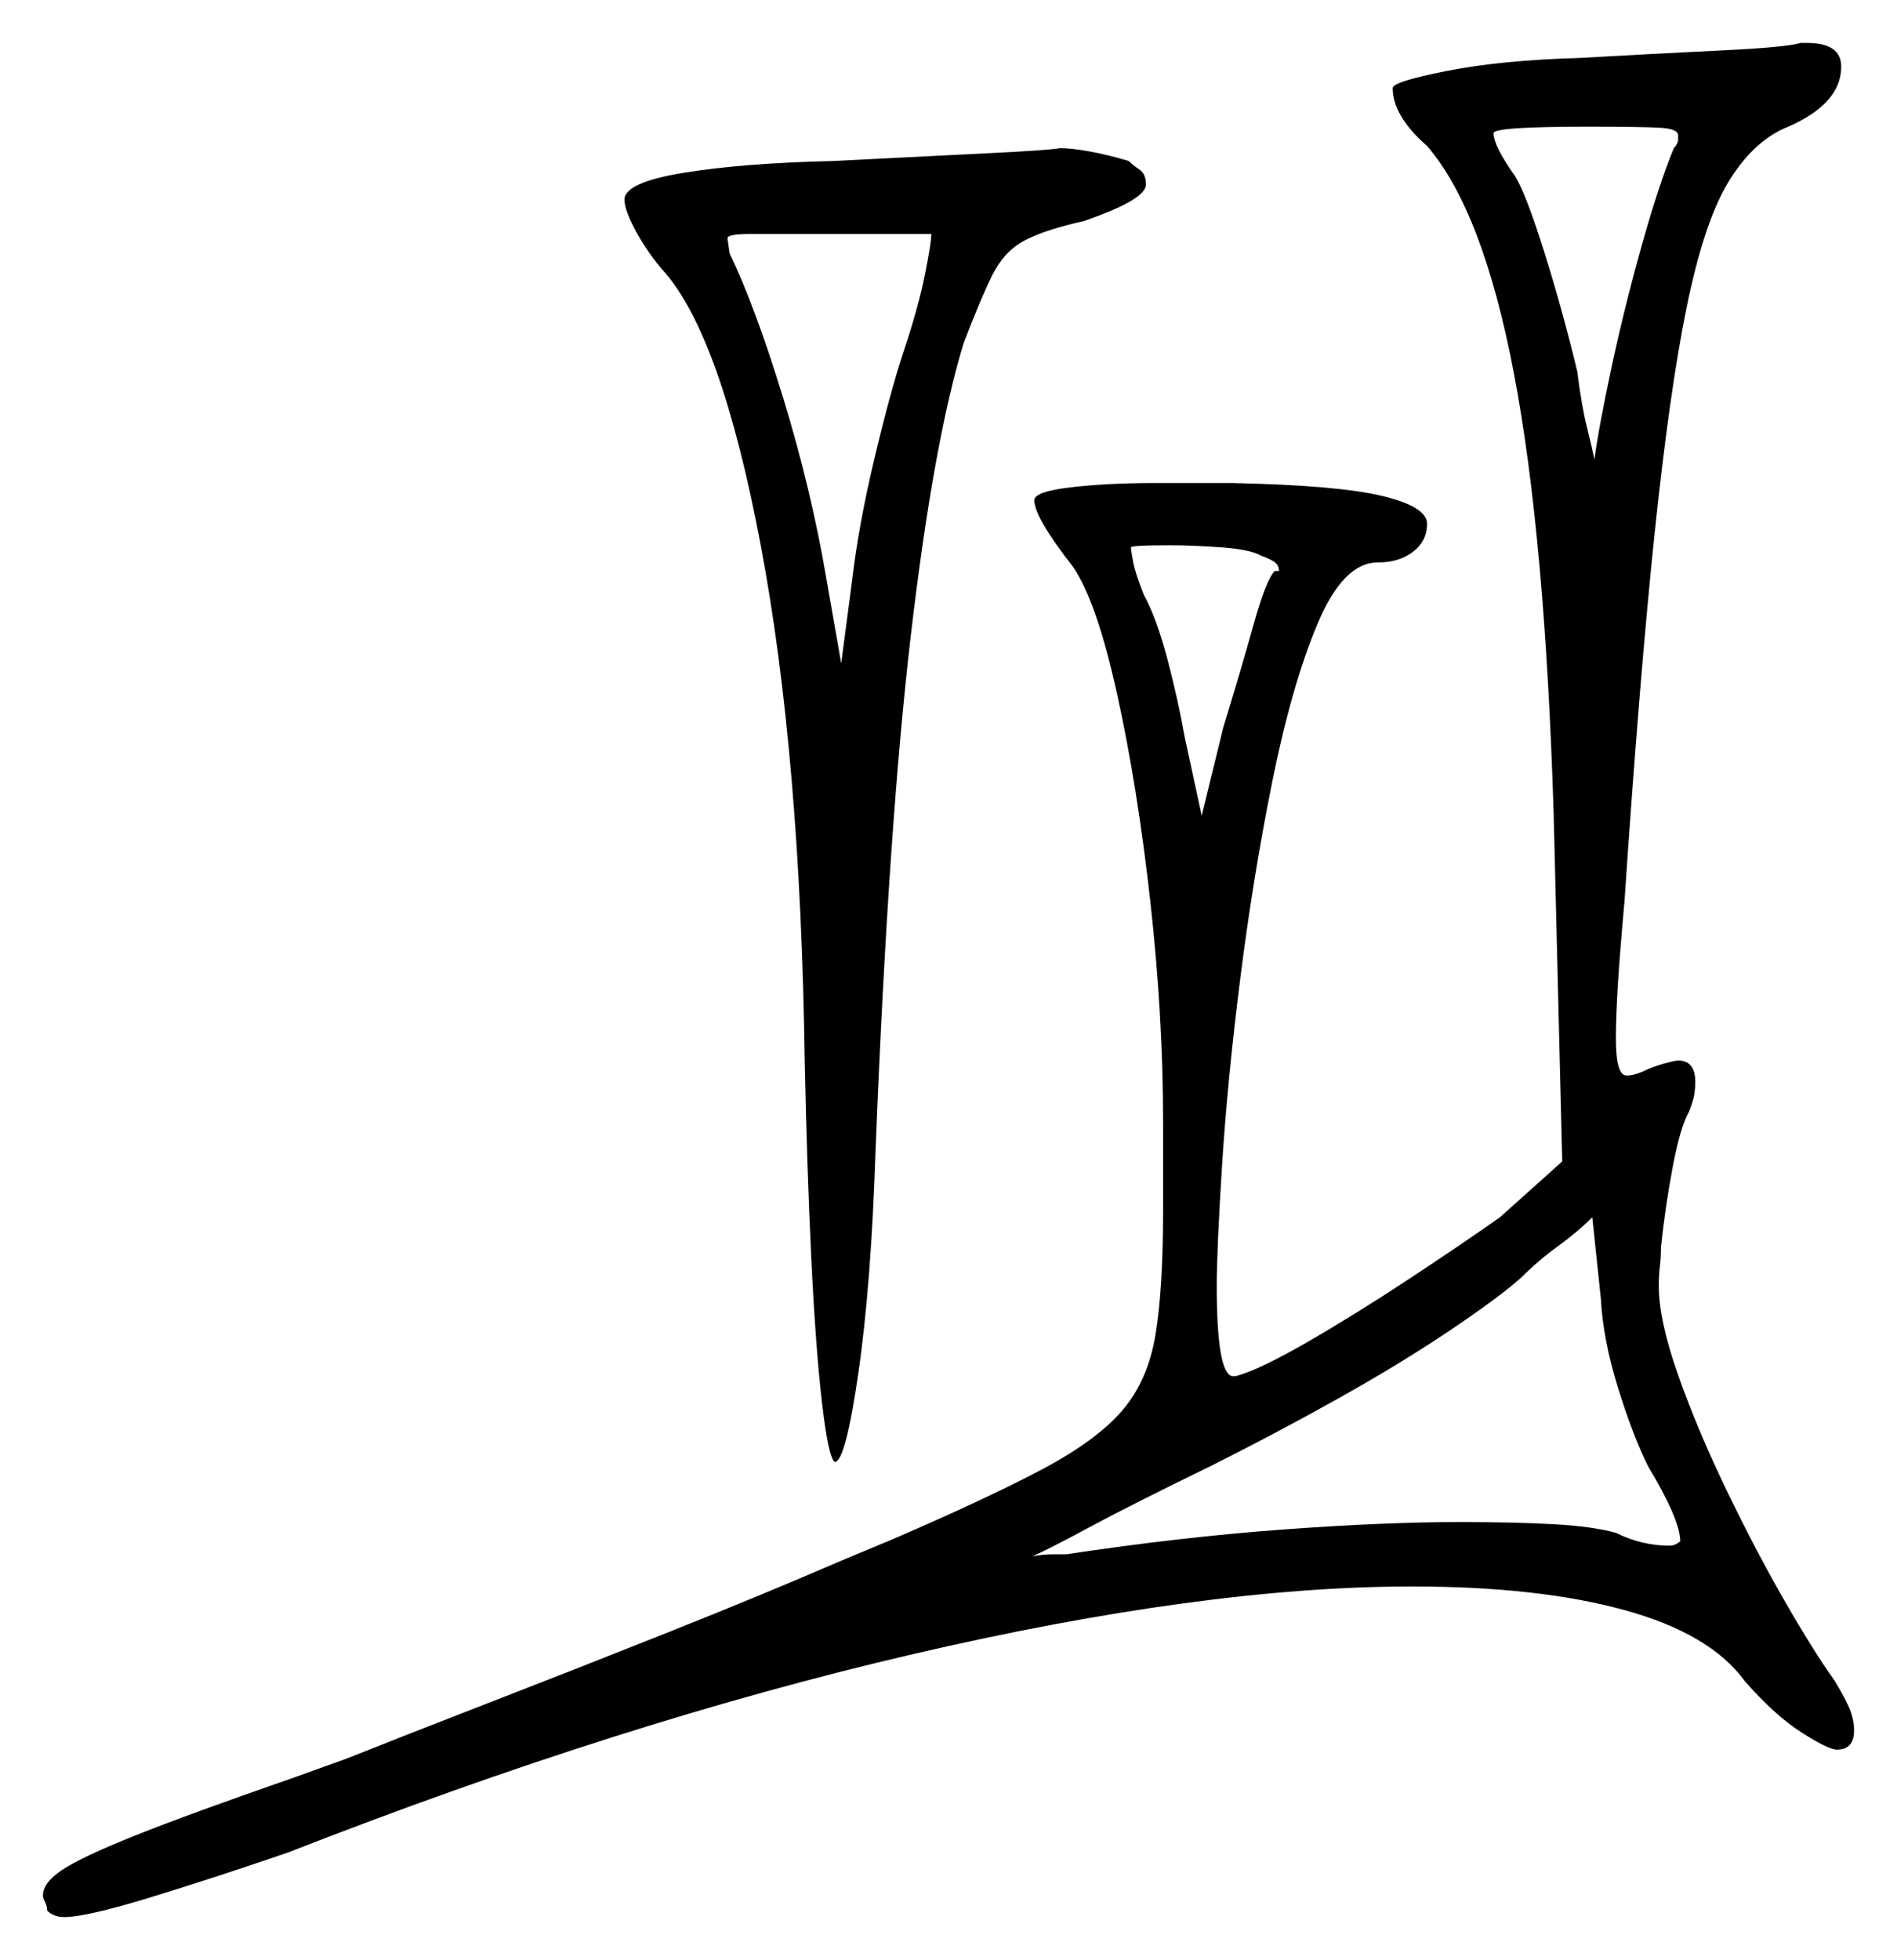 <svg xmlns="http://www.w3.org/2000/svg" width="442.0" height="456.5" viewBox="0 0 442.0 456.5"><path d="M384.0 341.5Q380.5 334.5 377.0 323.25Q373.5 312.0 373.0 302.5L371.0 283.5Q367.5 287.0 363.0 290.25Q358.5 293.5 354.5 297.5Q349.5 302.0 338.0 309.75Q326.5 317.5 311.75 325.75Q297.0 334.0 282.0 341.5Q263.5 350.5 253.75 355.75Q244.0 361.0 240.5 362.5Q243.0 362.0 245.5 362.0Q248.0 362.0 248.5 362.0Q275.0 358.0 298.75 356.25Q322.5 354.5 340.0 354.5Q353.0 354.5 362.0 355.0Q371.0 355.5 376.5 357.0Q382.5 360.0 389.0 360.0Q390.0 360.0 390.75 359.5Q391.5 359.0 391.5 359.0Q391.5 354.0 384.0 341.5ZM217.0 54.5H192.5Q180.0 54.5 174.75 54.5Q169.5 54.5 169.5 55.5L170.0 59.0Q176.0 71.5 182.5 92.75Q189.0 114.0 192.5 134.5L196.0 154.5L198.5 135.5Q200.0 122.5 203.75 106.75Q207.5 91.0 210.5 82.0Q214.0 71.5 215.5 64.0Q217.0 56.5 217.0 54.5ZM294.0 129.5Q291.5 128.0 284.75 127.5Q278.0 127.0 272.5 127.0Q263.5 127.0 263.5 127.5Q263.5 128.0 264.0 130.75Q264.5 133.5 266.5 138.5Q269.5 144.0 272.0 153.5Q274.5 163.0 276.0 171.5L280.0 190.0L285.0 169.5Q289.0 156.5 292.0 145.75Q295.0 135.0 297.0 133.0H298.0Q298.0 131.5 296.75 130.75Q295.5 130.0 294.0 129.5ZM390.0 34.5Q391.0 33.5 391.0 32.5Q391.0 31.5 391.0 31.5Q391.0 30.0 386.75 29.75Q382.5 29.5 370.0 29.5Q348.0 29.5 348.0 31.0Q348.0 34.0 353.0 41.0Q355.5 45.0 359.75 58.5Q364.0 72.0 367.5 86.5Q368.5 94.5 369.75 99.5Q371.0 104.5 371.5 107.0Q372.5 99.5 375.5 85.5Q378.5 71.5 382.5 57.25Q386.5 43.0 390.0 34.5ZM194.0 37.5Q213.5 36.5 229.0 35.75Q244.5 35.0 247.0 34.5Q249.5 34.5 253.75 35.25Q258.0 36.0 263.0 37.5Q264.0 38.5 265.5 39.5Q267.0 40.5 267.0 43.0Q267.0 46.5 252.5 51.5Q243.5 53.5 238.75 56.0Q234.0 58.5 231.25 64.0Q228.5 69.5 224.5 80.0Q217.5 103.0 212.25 147.75Q207.0 192.5 204.0 268.0Q203.0 299.0 200.0 319.75Q197.0 340.5 194.5 340.5Q193.0 339.5 191.5 326.5Q190.0 313.5 189.0 292.5Q188.0 271.5 187.5 247.0Q186.5 176.0 177.25 127.0Q168.0 78.0 154.5 63.0Q151.0 59.0 148.25 54.0Q145.5 49.0 145.5 46.5Q145.5 42.5 159.25 40.25Q173.0 38.0 194.0 37.5ZM368.0 13.5Q385.5 12.5 401.0 11.75Q416.5 11.0 419.5 10.0H421.0Q429.0 10.0 429.0 15.5Q429.0 24.5 415.5 30.0Q408.0 33.5 402.5 42.75Q397.0 52.0 393.0 71.5Q389.0 91.0 385.5 124.5Q382.0 158.0 378.5 210.0Q377.5 221.0 377.0 228.75Q376.5 236.5 376.5 242.0Q376.5 250.5 379.0 250.5Q381.0 250.5 384.0 249.0Q386.5 248.0 388.5 247.5Q390.5 247.0 391.0 247.0Q395.0 247.0 395.0 252.0Q395.0 253.5 394.75 255.0Q394.5 256.5 393.5 259.0Q391.5 262.5 389.75 271.75Q388.0 281.0 387.0 290.5Q387.0 293.0 386.75 295.0Q386.5 297.0 386.5 299.5Q386.5 307.5 391.0 320.25Q395.5 333.0 402.25 347.0Q409.0 361.0 415.75 372.75Q422.5 384.5 427.5 391.5Q430.5 396.5 431.25 398.75Q432.0 401.0 432.0 403.0Q432.0 407.5 428.0 407.5Q426.0 407.5 419.75 403.5Q413.5 399.5 406.5 391.5Q398.5 380.5 378.5 375.0Q358.5 369.5 329.0 369.5Q280.5 369.5 212.75 385.25Q145.0 401.0 67.0 431.5Q49.5 437.5 34.75 442.0Q20.0 446.5 15.0 446.5Q12.5 446.5 11.0 445.0Q11.0 444.0 10.5 443.0Q10.0 442.0 10.0 441.5Q10.0 438.5 14.5 435.5Q19.0 432.5 31.5 427.5Q44.0 422.5 68.5 414.0L81.0 409.5Q93.5 404.5 113.5 396.75Q133.5 389.0 155.5 380.25Q177.5 371.5 196.0 363.5L208.0 358.5Q230.0 349.0 242.75 342.25Q255.5 335.5 261.5 328.5Q267.5 321.5 269.25 310.75Q271.0 300.0 271.0 282.0V261.5Q271.0 236.5 268.0 209.75Q265.0 183.0 260.25 161.5Q255.5 140.0 250.0 132.0Q241.0 120.5 241.0 116.5Q241.0 114.5 249.5 113.5Q258.0 112.5 269.0 112.5H287.0Q311.5 113.0 322.0 115.5Q332.5 118.0 332.5 122.0Q332.5 126.0 329.25 128.5Q326.0 131.0 321.0 131.0Q313.0 131.0 307.0 145.25Q301.0 159.5 296.5 181.75Q292.0 204.0 289.0 227.75Q286.0 251.5 284.75 271.25Q283.5 291.0 283.5 299.5Q283.5 319.5 287.0 320.5H288.0Q293.5 319.0 304.75 312.5Q316.0 306.0 328.5 297.75Q341.0 289.5 349.5 283.5L364.0 270.5L362.0 189.5Q360.0 125.0 352.75 87.0Q345.5 49.0 332.5 34.0Q324.5 27.0 324.5 20.5Q324.5 19.0 337.25 16.5Q350.0 14.0 368.0 13.5Z" fill="black" /></svg>